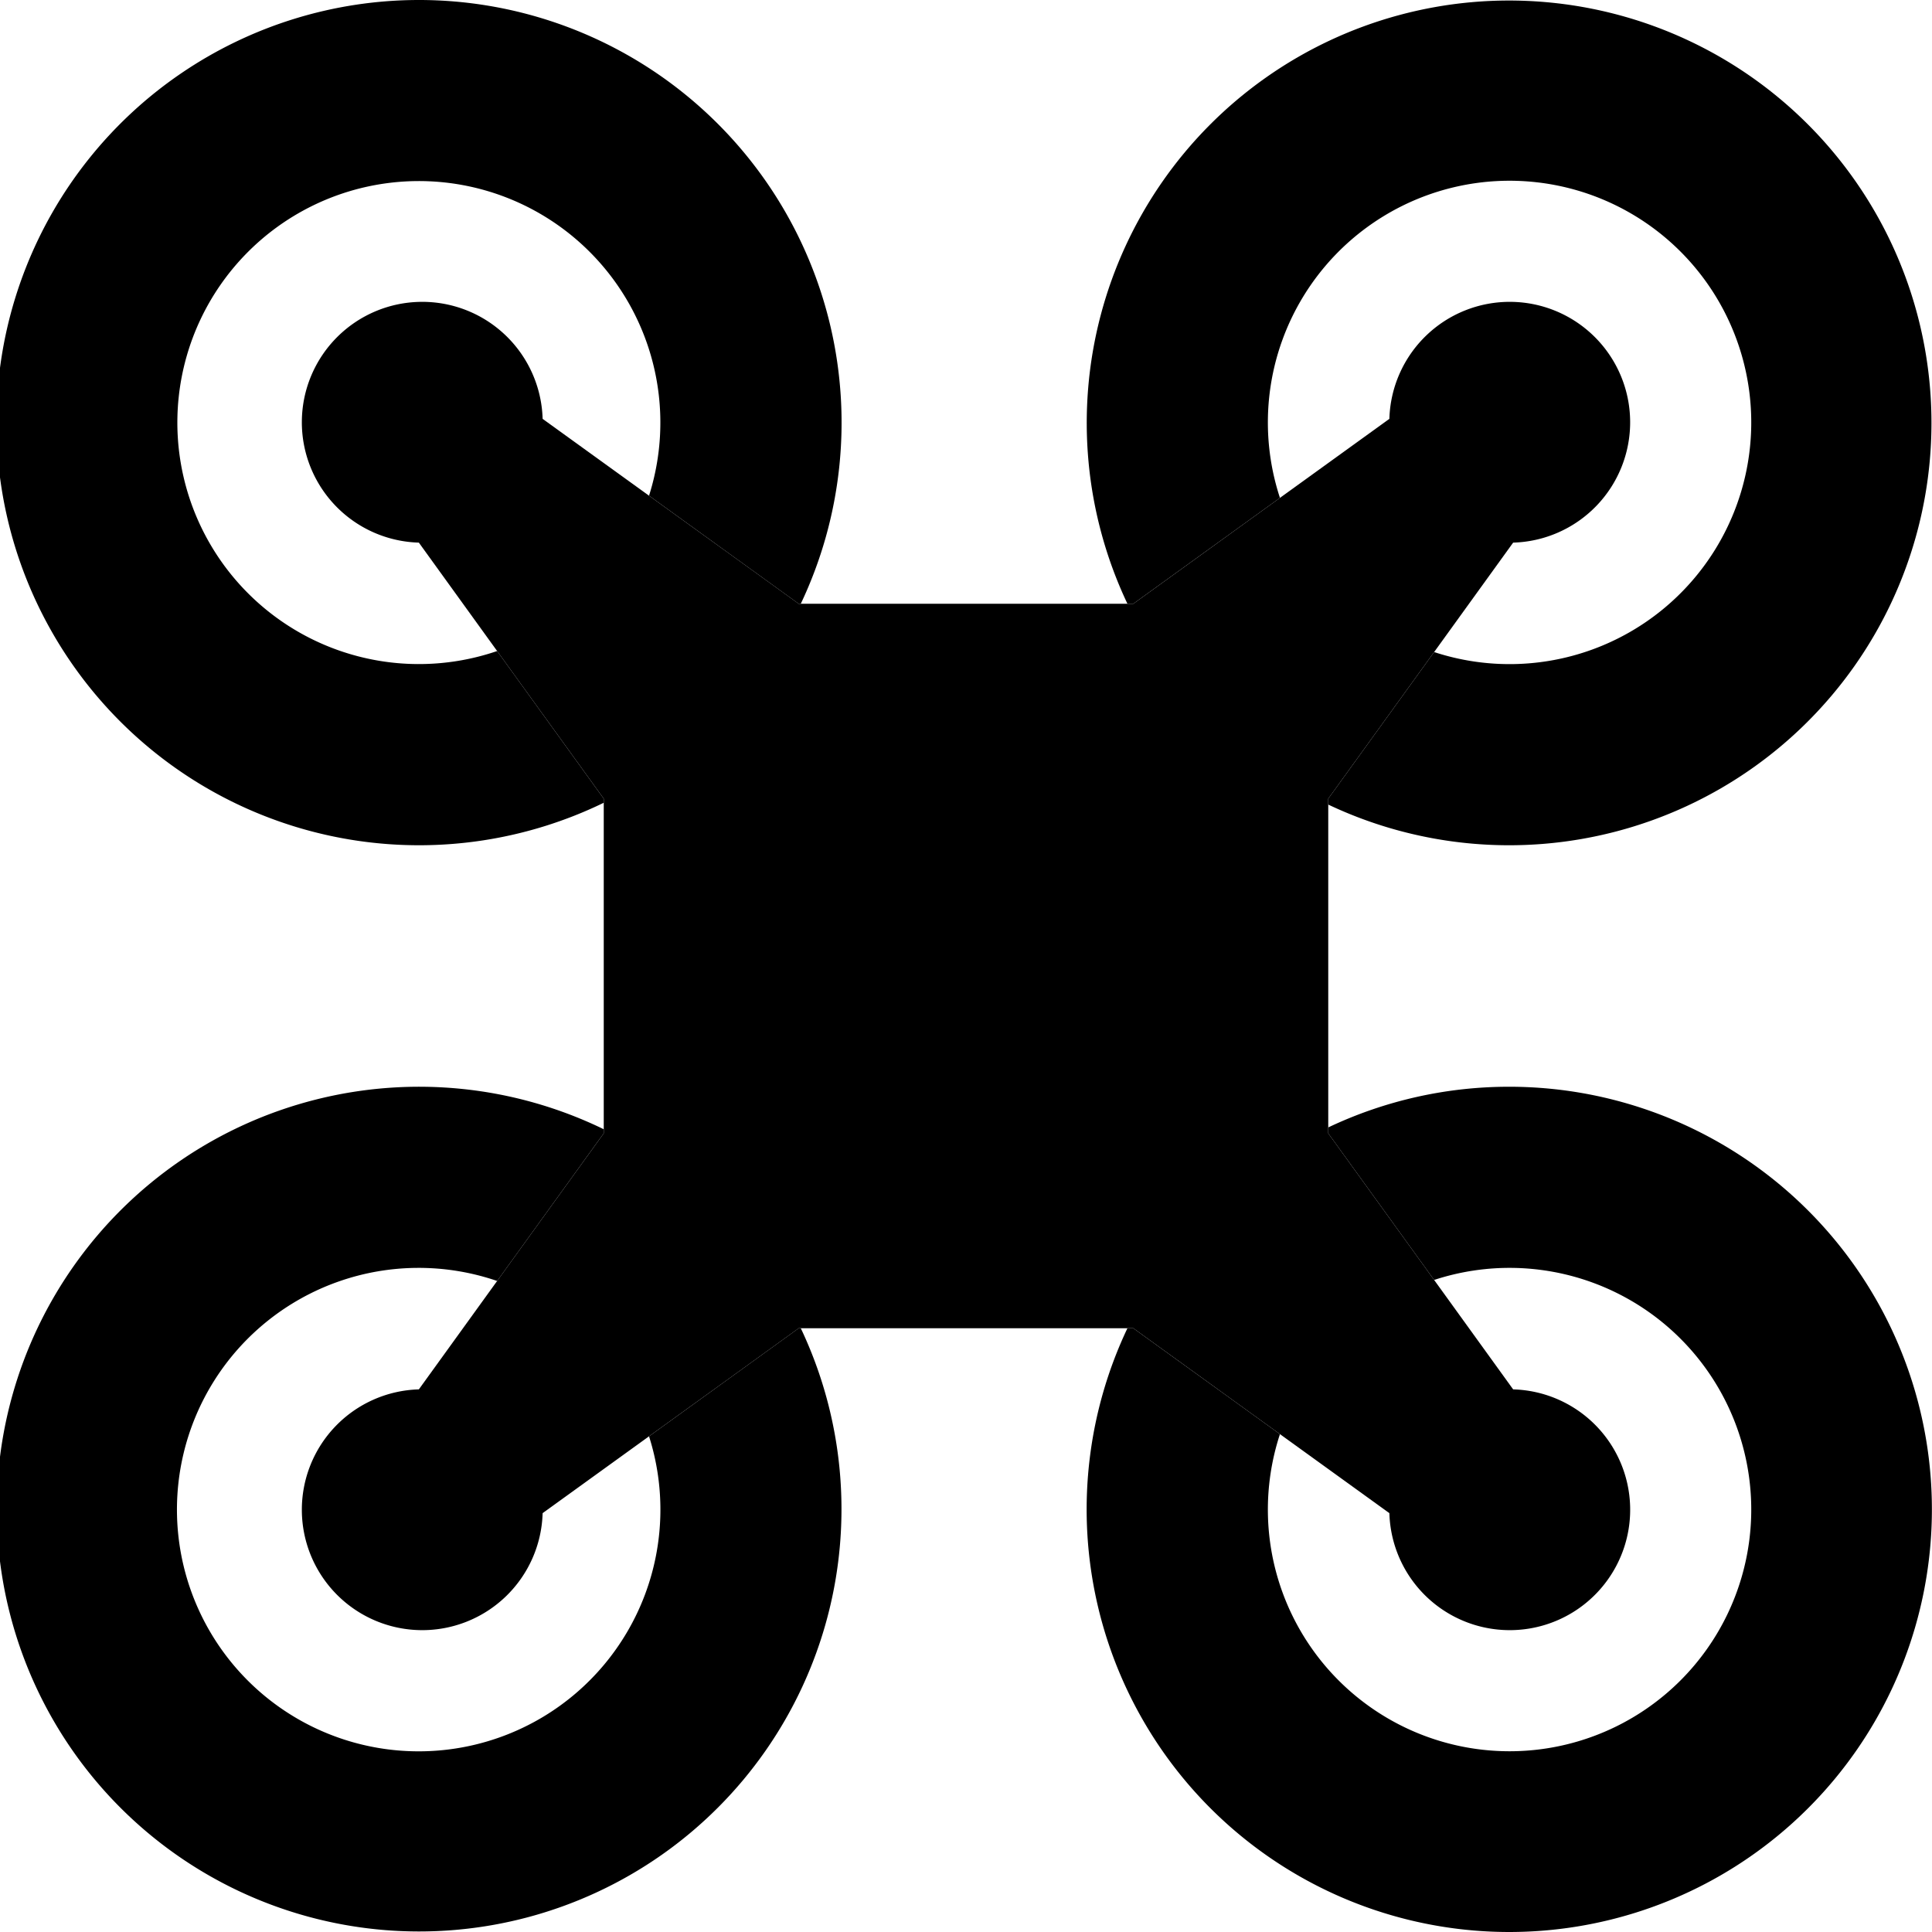 <svg aria-hidden="true" focusable="false" data-prefix="fad" data-icon="drone" role="img" xmlns="http://www.w3.org/2000/svg" viewBox="0 0 512 512" class="svg-inline--fa fa-drone fa-w-16 fa-3x"><g class="fa-group"><path fill="currentColor" d="M300.34 160l38.86-28.06a64.05 64.05 0 1 1 40.86 40.86L352 211.66v1.56A111.93 111.93 0 1 0 298.78 160zm-88.68 192L172 380.64a64.06 64.06 0 1 1-40.25-41.17L160 300.34v-1.08A111.93 111.93 0 1 0 212.22 352zM111 0a112 112 0 1 0 49 212.74v-1.08l-28.25-39.13A64 64 0 1 1 172 131.36L211.66 160h.56A112 112 0 0 0 111 0zm289 288a111.58 111.58 0 0 0-48 10.78v1.56l28.06 38.86a64.05 64.05 0 1 1-40.86 40.86L300.34 352h-1.56A112 112 0 1 0 400 288z" class="fa-secondary"></path><path fill="currentColor" d="M432 399.19a31.91 31.91 0 1 1-63.8 1.81l-67.86-49h-88.68l-67.86 49a31.91 31.91 0 1 1-32.8-32.8l49-67.86v-88.68l-49-67.86a31.91 31.91 0 1 1 32.8-32.8l67.86 49h88.68l67.86-49a31.91 31.91 0 1 1 32.8 32.8l-49 67.86v88.68l49 67.86a31.9 31.9 0 0 1 31 30.99z" class="fa-primary"></path></g></svg>
